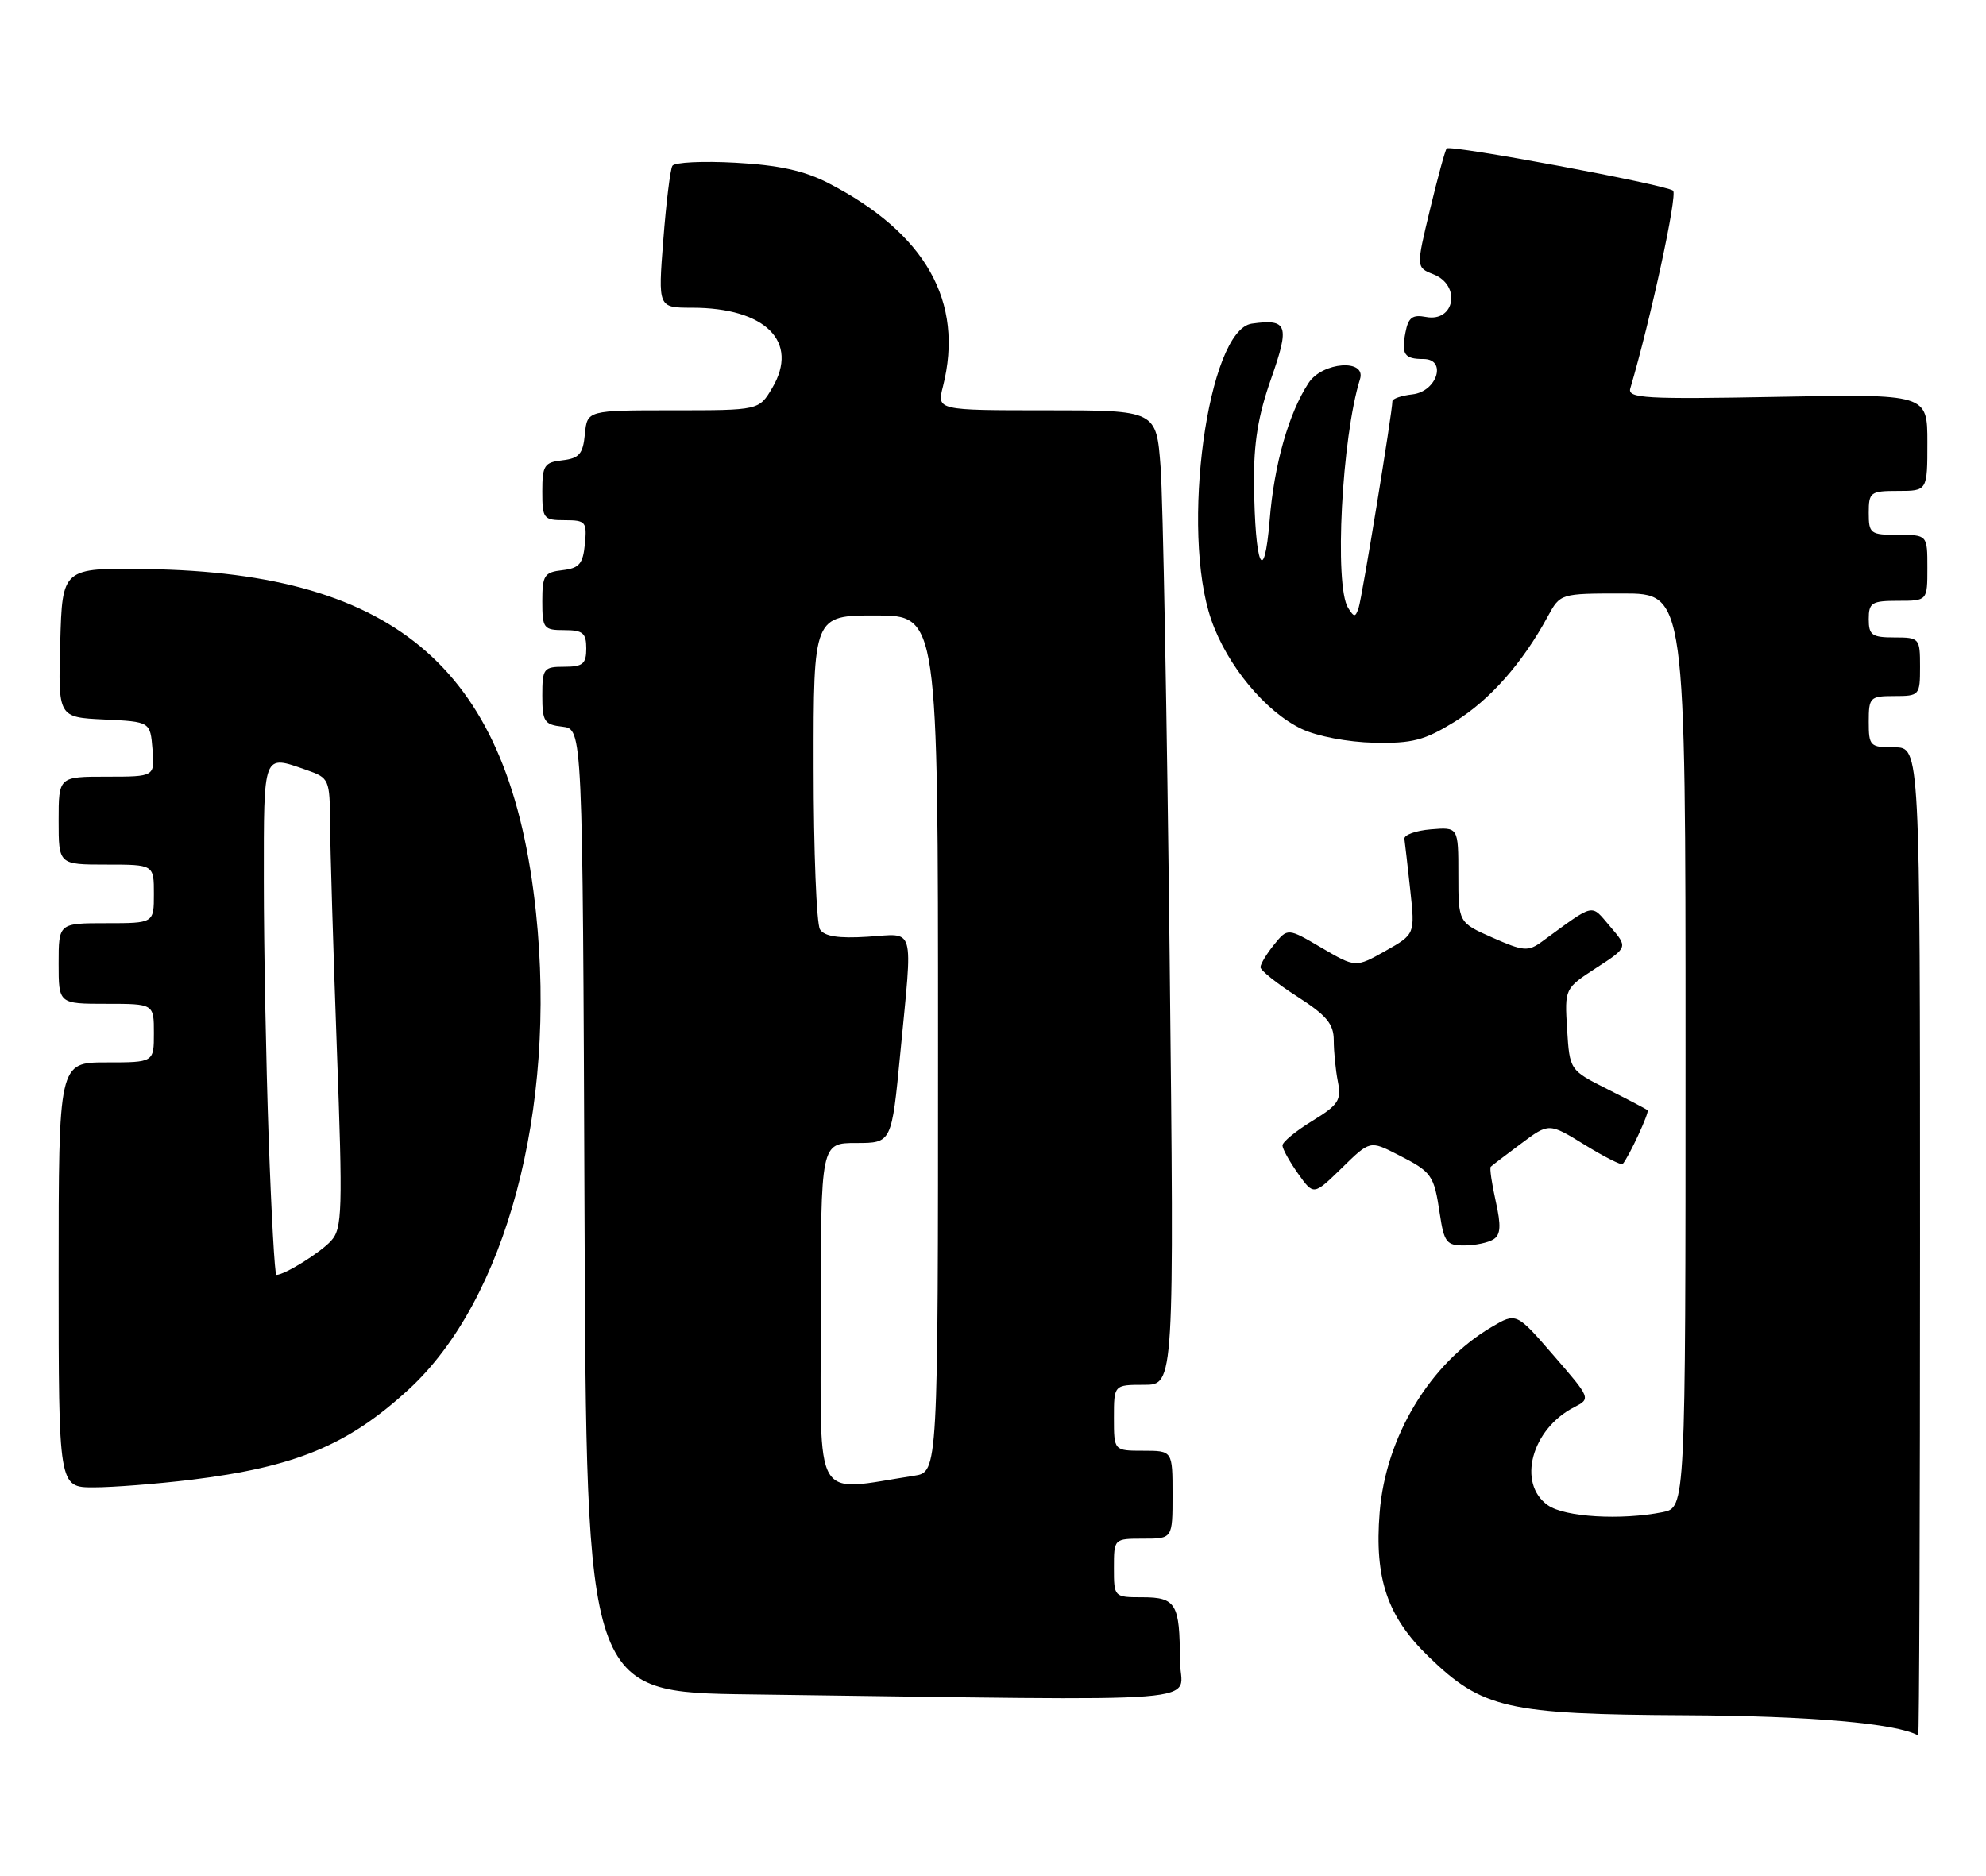 <?xml version="1.0" encoding="UTF-8" standalone="no"?>
<!DOCTYPE svg PUBLIC "-//W3C//DTD SVG 1.1//EN" "http://www.w3.org/Graphics/SVG/1.1/DTD/svg11.dtd" >
<svg xmlns="http://www.w3.org/2000/svg" xmlns:xlink="http://www.w3.org/1999/xlink" version="1.1" viewBox="0 0 271 256">
 <g >
 <path fill="currentColor"
d=" M 262.00 169.50 C 262.00 102.00 262.00 102.00 258.50 102.00 C 255.17 102.00 255.00 101.83 255.00 98.50 C 255.00 95.17 255.17 95.00 258.50 95.00 C 261.92 95.00 262.00 94.90 262.00 91.00 C 262.00 87.10 261.92 87.00 258.50 87.00 C 255.43 87.00 255.00 86.69 255.00 84.50 C 255.00 82.25 255.40 82.00 259.00 82.00 C 263.00 82.00 263.00 82.00 263.00 77.50 C 263.00 73.00 263.00 73.00 259.00 73.00 C 255.22 73.00 255.00 72.83 255.00 70.00 C 255.00 67.17 255.22 67.00 259.00 67.00 C 263.00 67.00 263.00 67.00 263.00 60.38 C 263.00 53.77 263.00 53.77 242.51 54.16 C 224.51 54.50 222.07 54.36 222.46 53.02 C 225.23 43.64 228.93 26.55 228.30 26.02 C 227.36 25.21 197.94 19.73 197.41 20.26 C 197.21 20.46 196.19 24.19 195.14 28.56 C 193.23 36.50 193.23 36.50 195.61 37.44 C 199.41 38.94 198.51 44.01 194.58 43.26 C 192.73 42.91 192.17 43.33 191.78 45.39 C 191.21 48.37 191.63 49.00 194.24 49.00 C 197.48 49.00 196.11 53.43 192.75 53.82 C 191.24 53.99 190.00 54.41 190.00 54.76 C 190.00 56.21 185.85 81.63 185.39 82.97 C 184.95 84.27 184.78 84.27 183.96 82.97 C 182.04 79.94 183.10 59.66 185.58 51.75 C 186.47 48.94 180.45 49.38 178.56 52.27 C 175.85 56.40 173.86 63.41 173.25 71.00 C 172.49 80.21 171.24 77.26 171.12 66.00 C 171.06 60.48 171.68 56.70 173.45 51.69 C 176.02 44.38 175.71 43.48 170.82 44.17 C 164.81 45.02 161.06 72.45 165.29 84.61 C 167.46 90.85 172.68 97.14 177.62 99.49 C 179.73 100.49 183.93 101.29 187.48 101.37 C 192.74 101.48 194.38 101.05 198.54 98.48 C 203.30 95.54 207.75 90.50 211.20 84.14 C 212.91 81.00 212.91 81.00 221.45 81.00 C 230.00 81.00 230.00 81.00 230.00 143.38 C 230.00 205.75 230.00 205.75 226.88 206.38 C 221.19 207.51 213.52 207.06 211.22 205.44 C 206.99 202.48 208.98 195.04 214.80 192.06 C 217.09 190.88 217.08 190.86 212.00 185.00 C 206.91 179.12 206.91 179.12 203.51 181.13 C 195.12 186.08 189.08 196.10 188.26 206.44 C 187.54 215.44 189.31 220.66 194.94 226.10 C 202.26 233.20 205.69 233.98 229.93 234.10 C 246.92 234.18 258.75 235.20 261.75 236.86 C 261.89 236.94 262.00 206.62 262.00 169.50 Z  M 161.00 226.58 C 161.00 218.90 160.47 218.00 155.89 218.00 C 152.02 218.00 152.00 217.98 152.00 214.00 C 152.00 210.00 152.00 210.00 156.00 210.00 C 160.00 210.00 160.00 210.00 160.00 204.00 C 160.00 198.00 160.00 198.00 156.00 198.00 C 152.00 198.00 152.00 198.00 152.00 193.50 C 152.00 189.00 152.00 189.00 156.12 189.00 C 160.24 189.00 160.24 189.00 159.60 130.25 C 159.24 97.94 158.69 68.01 158.37 63.75 C 157.79 56.00 157.79 56.00 142.82 56.00 C 127.84 56.00 127.84 56.00 128.67 52.75 C 131.60 41.19 126.32 31.83 113.00 24.97 C 109.75 23.30 106.25 22.53 100.38 22.21 C 95.92 21.96 92.03 22.15 91.75 22.63 C 91.46 23.11 90.90 27.66 90.51 32.75 C 89.79 42.00 89.79 42.00 94.43 42.00 C 104.46 42.00 109.10 46.64 105.38 52.94 C 103.57 56.00 103.57 56.00 91.85 56.00 C 80.13 56.00 80.13 56.00 79.81 59.25 C 79.55 61.96 79.04 62.55 76.75 62.82 C 74.27 63.10 74.00 63.52 74.00 67.07 C 74.00 70.79 74.16 71.00 77.06 71.00 C 79.92 71.00 80.11 71.22 79.81 74.25 C 79.55 76.96 79.04 77.55 76.75 77.82 C 74.27 78.10 74.00 78.52 74.00 82.07 C 74.00 85.77 74.18 86.00 77.00 86.00 C 79.53 86.00 80.00 86.39 80.00 88.50 C 80.00 90.61 79.53 91.00 77.00 91.00 C 74.18 91.00 74.00 91.23 74.00 94.93 C 74.00 98.48 74.27 98.90 76.75 99.18 C 79.50 99.50 79.50 99.50 79.76 165.23 C 80.01 230.96 80.01 230.96 102.26 231.25 C 167.98 232.11 161.00 232.66 161.00 226.58 Z  M 26.03 201.97 C 40.31 200.22 47.46 197.26 55.76 189.64 C 69.04 177.45 75.98 151.45 73.14 124.56 C 69.67 91.60 54.44 78.16 20.00 77.67 C 8.50 77.50 8.50 77.50 8.22 87.70 C 7.93 97.90 7.93 97.90 14.22 98.20 C 20.50 98.50 20.50 98.50 20.81 102.25 C 21.12 106.00 21.12 106.00 14.56 106.00 C 8.00 106.00 8.00 106.00 8.00 112.00 C 8.00 118.00 8.00 118.00 14.50 118.00 C 21.00 118.00 21.00 118.00 21.00 122.00 C 21.00 126.00 21.00 126.00 14.50 126.00 C 8.00 126.00 8.00 126.00 8.00 131.50 C 8.00 137.00 8.00 137.00 14.50 137.00 C 21.00 137.00 21.00 137.00 21.00 141.00 C 21.00 145.00 21.00 145.00 14.50 145.00 C 8.00 145.00 8.00 145.00 8.00 174.00 C 8.00 203.00 8.00 203.00 12.78 203.00 C 15.40 203.00 21.37 202.53 26.03 201.97 Z  M 203.79 169.15 C 204.78 168.52 204.85 167.30 204.10 163.94 C 203.56 161.53 203.25 159.41 203.42 159.24 C 203.59 159.07 205.45 157.65 207.55 156.09 C 211.36 153.24 211.36 153.24 216.23 156.24 C 218.91 157.89 221.25 159.07 221.42 158.87 C 222.27 157.90 225.11 151.78 224.82 151.53 C 224.65 151.37 222.18 150.08 219.34 148.65 C 214.19 146.06 214.19 146.06 213.84 140.48 C 213.50 134.91 213.50 134.91 217.82 132.10 C 222.15 129.29 222.15 129.29 219.70 126.44 C 217.02 123.32 217.76 123.15 210.41 128.51 C 208.52 129.89 207.89 129.84 203.66 127.97 C 199.00 125.91 199.00 125.91 199.00 119.39 C 199.00 112.88 199.00 112.88 195.25 113.19 C 193.19 113.36 191.56 113.95 191.64 114.50 C 191.72 115.05 192.08 118.20 192.44 121.50 C 193.09 127.50 193.09 127.50 189.04 129.79 C 184.98 132.07 184.98 132.07 180.34 129.36 C 175.71 126.64 175.71 126.64 173.85 128.93 C 172.83 130.19 172.00 131.57 172.00 132.01 C 172.00 132.44 174.25 134.24 177.00 136.00 C 181.02 138.58 182.00 139.75 182.00 141.98 C 182.00 143.50 182.25 146.04 182.56 147.62 C 183.06 150.16 182.65 150.79 179.06 152.99 C 176.83 154.35 175.00 155.86 175.00 156.33 C 175.00 156.80 175.96 158.53 177.13 160.18 C 179.25 163.16 179.25 163.16 183.10 159.41 C 186.94 155.65 186.94 155.65 190.72 157.58 C 195.41 159.97 195.67 160.33 196.47 165.67 C 197.05 169.55 197.40 170.00 199.81 169.98 C 201.29 169.98 203.08 169.60 203.79 169.15 Z  M 112.00 179.56 C 112.00 156.00 112.00 156.00 116.84 156.00 C 121.67 156.00 121.67 156.00 122.85 143.75 C 124.56 125.94 124.98 127.44 118.37 127.85 C 114.42 128.10 112.49 127.80 111.89 126.85 C 111.42 126.11 111.02 116.16 111.02 104.75 C 111.00 84.00 111.00 84.00 119.50 84.00 C 128.00 84.00 128.00 84.00 128.00 142.45 C 128.00 200.91 128.00 200.91 124.75 201.41 C 110.78 203.57 112.00 205.65 112.00 179.56 Z  M 36.66 155.25 C 36.30 144.94 36.00 129.19 36.00 120.25 C 36.00 102.55 35.83 103.00 41.85 105.10 C 44.92 106.17 45.00 106.36 45.04 112.35 C 45.06 115.73 45.47 129.53 45.96 143.00 C 46.78 165.29 46.71 167.67 45.18 169.35 C 43.72 170.96 38.84 174.00 37.71 174.00 C 37.49 174.00 37.02 165.56 36.66 155.25 Z "/>
</g>
</svg>